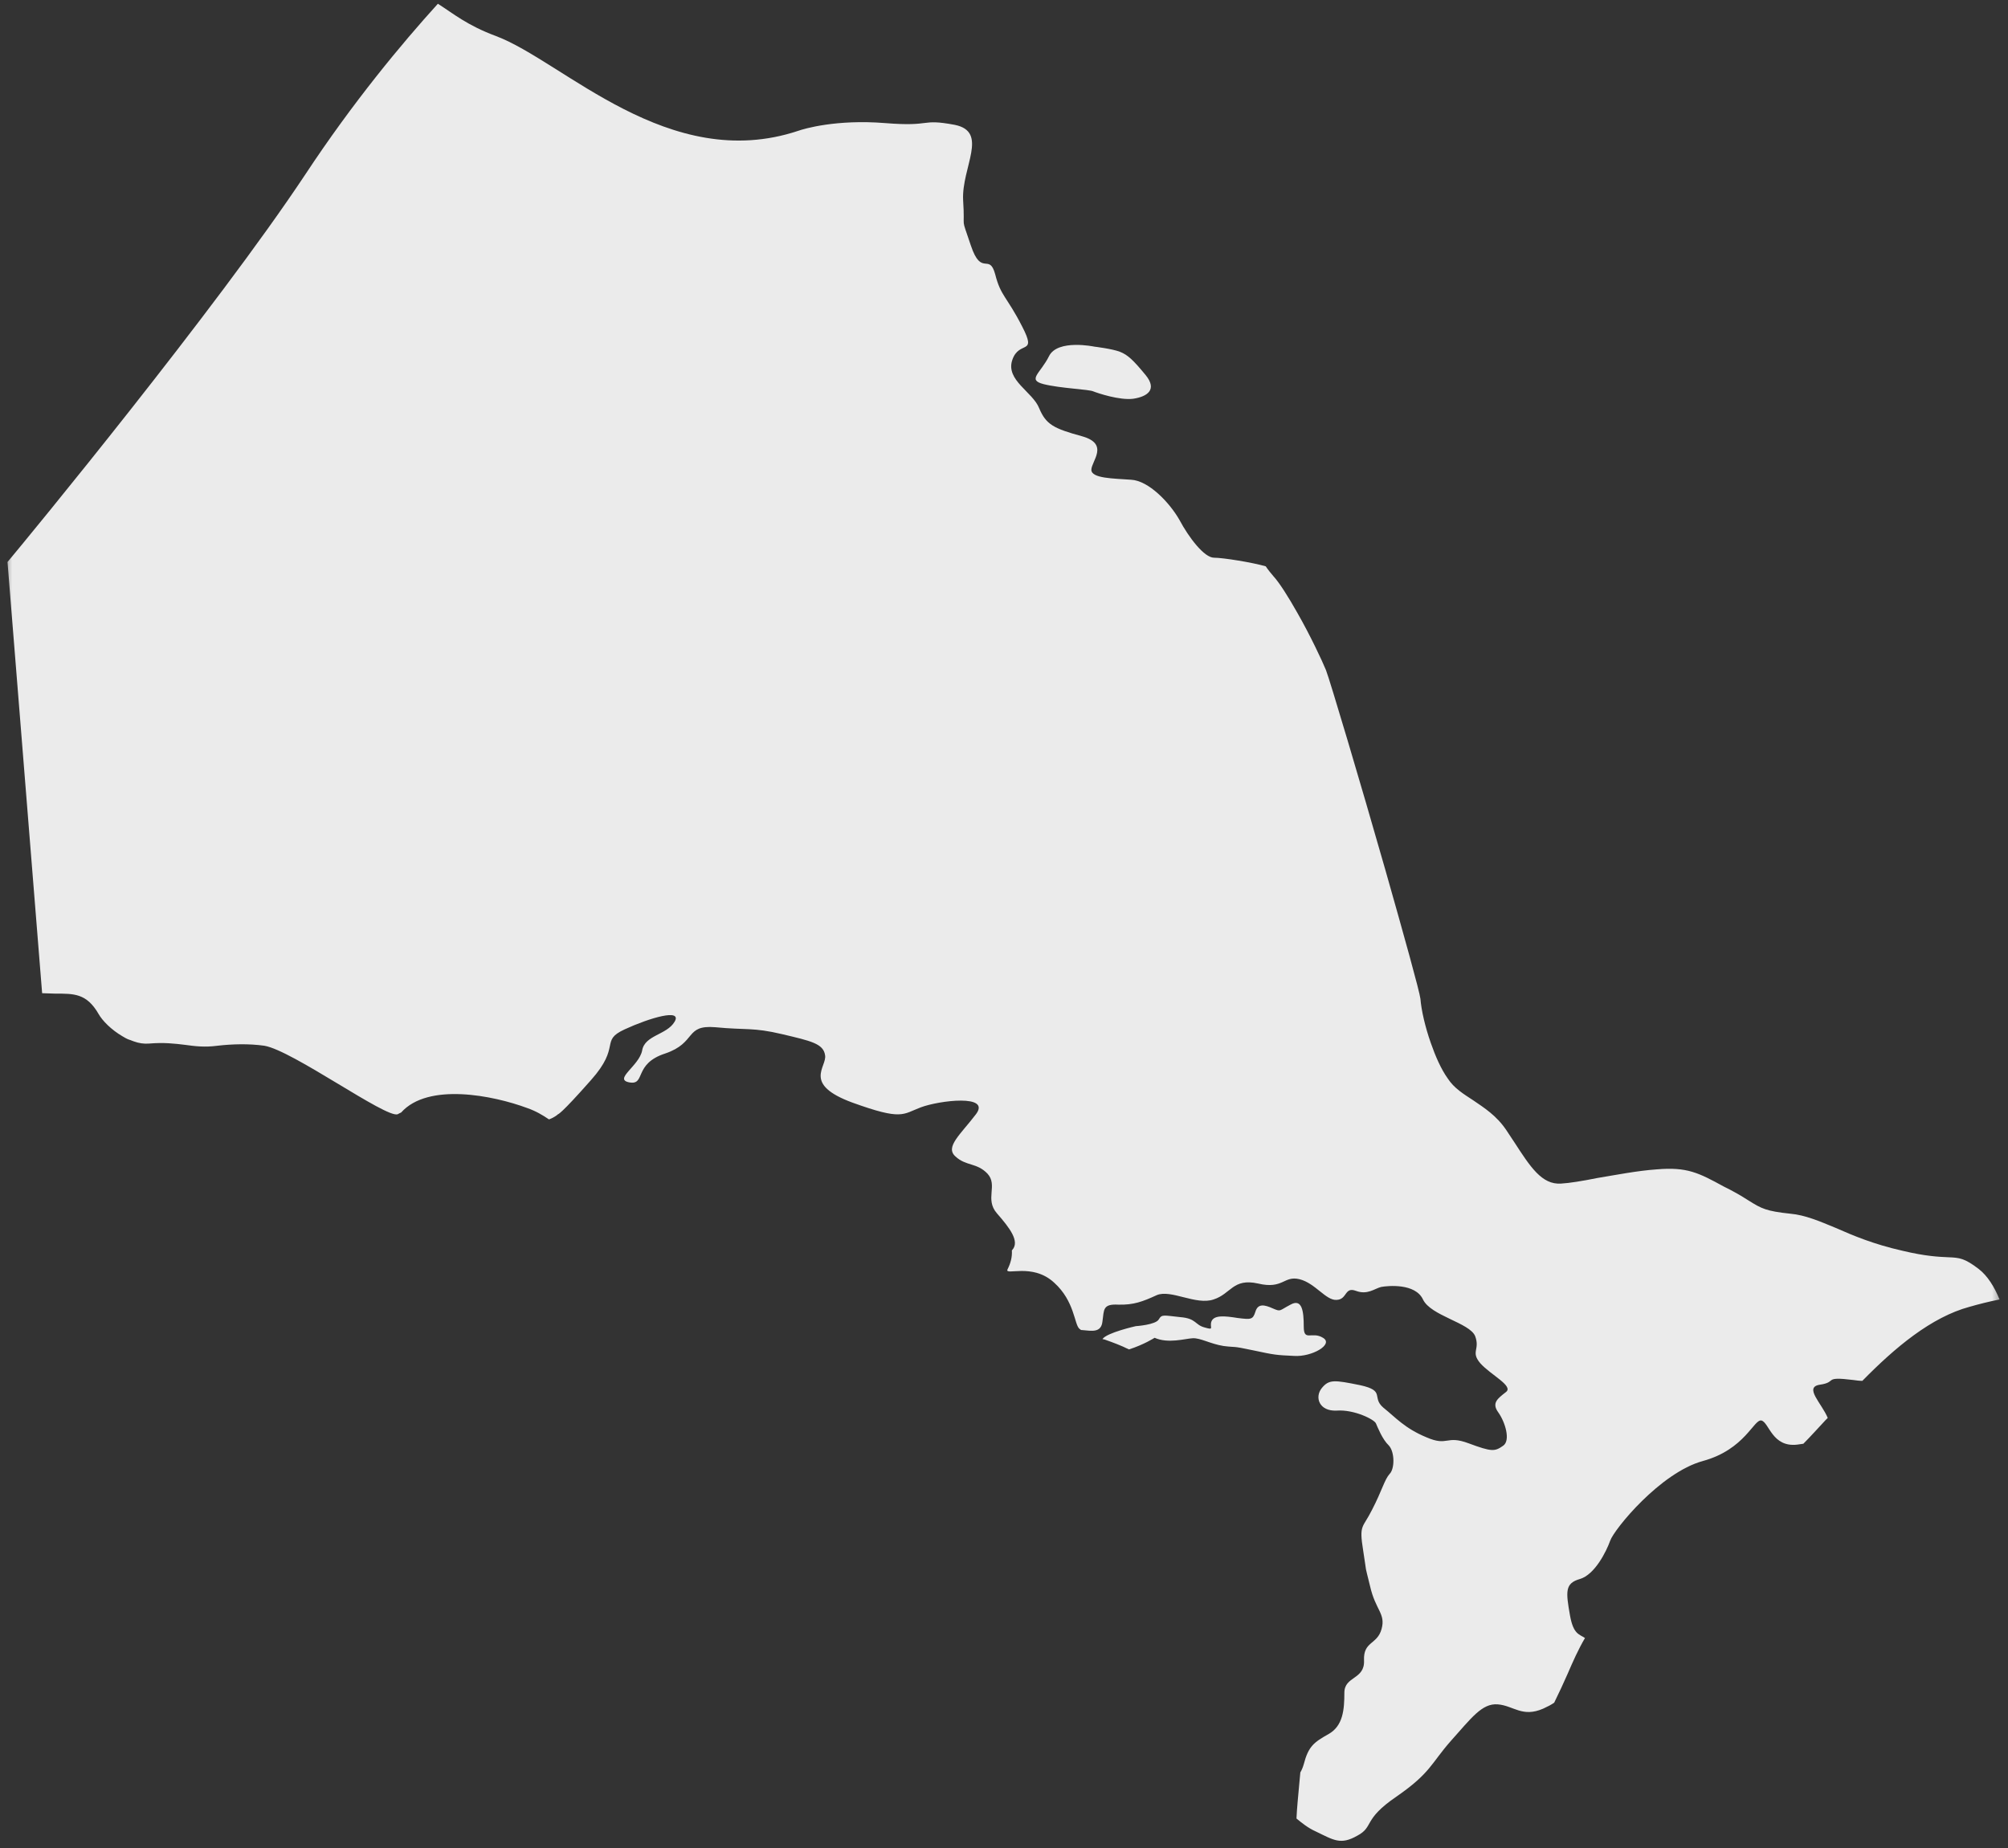 <?xml version="1.0" encoding="UTF-8"?>
<svg width="214px" height="197px" viewBox="0 0 214 197" version="1.1" xmlns="http://www.w3.org/2000/svg" xmlns:xlink="http://www.w3.org/1999/xlink">
    <rect x="0" y="0" width="214" height="197" fill="#333333" stroke="none"/>
    <!-- Generator: Sketch 57.1 (83088) - https://sketch.com -->
    <title>Ontario</title>
    <desc>Created with Sketch.</desc>
    <defs>
        <polygon id="path-1" points="0.549 0 213.549 0 213.549 325 0.549 325"></polygon>
    </defs>
    <g id="Page-2" stroke="none" stroke-width="1" fill="none" fill-rule="evenodd">
        <g id="Artboard-Copy-3" transform="translate(-541, -2760)">
            <g id="Group-8" transform="translate(230, 2357)">
                <g id="Group-11" transform="translate(0, 274)">
                    <g id="编组">
                        <g id="Ontario" transform="translate(310.8, 1.175)">
                            <mask id="mask-2" fill="white">
                                <use xlink:href="#path-1"></use>
                            </mask>
                            <g id="Clip-26"></g>
                            <path d="M13.979,238.643 C14.161,238.688 14.3,238.777 14.48,238.826 C14.983,239.007 15.53,239.099 16.076,239.052 C17.669,238.916 18.81,239.052 19.95,239.192 C20.95,239.329 21.998,239.467 23.363,239.284 C24.957,239.099 26.734,239.052 28.376,239.284 C31.382,239.789 41.355,247.043 42.585,246.585 C42.676,246.538 42.812,246.446 42.949,246.401 C45.817,243.189 52.741,244.563 56.431,245.939 C57.342,246.261 58.025,246.676 58.709,247.134 C59.348,246.904 59.665,246.585 59.665,246.585 C59.665,246.585 59.893,246.676 63.173,242.957 C66.451,239.284 64.084,238.777 66.769,237.539 C69.459,236.3 72.921,235.29 72.101,236.713 C71.279,238.136 68.911,238.136 68.637,239.789 C68.32,241.442 65.542,242.865 67.271,243.189 C69.049,243.508 67.681,241.214 71.097,240.109 C74.468,238.961 73.147,237.036 76.425,237.309 C79.705,237.631 80.433,237.309 83.531,238.044 C86.629,238.777 87.95,239.052 88.132,240.294 C88.362,241.534 85.675,243.37 91.048,245.345 C96.377,247.271 96.377,246.585 98.336,245.848 C100.293,245.115 105.851,244.425 104.209,246.585 C102.571,248.741 100.887,250.074 102.026,251.082 C103.165,252.14 104.3,251.725 105.439,252.918 C106.579,254.158 105.124,255.628 106.445,257.145 C107.809,258.704 108.901,260.127 108.083,261.046 L108.039,261.092 C108.083,261.827 107.901,262.467 107.58,263.11 C107.217,263.849 110.222,262.375 112.545,264.535 C114.734,266.506 114.688,268.989 115.235,269.448 C115.28,269.494 115.369,269.539 115.417,269.586 L115.508,269.586 C116.556,269.678 117.556,269.906 117.692,268.67 C117.873,267.43 117.692,266.787 119.378,266.878 C121.018,266.921 121.975,266.555 123.478,265.866 C124.983,265.223 127.669,266.97 129.535,266.325 C131.404,265.728 131.586,264.03 134.272,264.627 C136.962,265.27 137.007,263.755 138.691,264.167 C140.376,264.582 141.515,266.463 142.654,266.371 C143.795,266.325 143.474,264.946 144.704,265.408 C145.934,265.866 146.663,265.18 147.39,264.993 C148.119,264.857 151.034,264.582 151.852,266.325 C152.676,268.069 156.817,268.804 157.411,270.229 C157.956,271.695 156.91,271.88 157.956,273.12 C159.052,274.36 161.557,275.555 160.691,276.196 C159.824,276.883 159.143,277.345 159.873,278.355 C160.6,279.362 161.236,281.386 160.37,281.934 C159.507,282.534 159.186,282.577 156.726,281.661 C154.27,280.743 154.542,282.027 152.221,281.017 C149.895,280.054 148.94,278.904 147.619,277.848 C146.342,276.748 147.893,276.058 145.159,275.463 C142.424,274.91 141.836,274.818 141.06,275.781 C140.285,276.748 140.786,278.263 142.654,278.171 C144.522,278.033 146.706,279.134 146.843,279.548 C147.027,279.963 147.528,281.246 148.21,281.887 C148.849,282.577 148.849,284.367 148.299,284.918 C147.754,285.517 147.481,286.708 146.431,288.729 C145.431,290.747 145.021,290.246 145.479,293.092 C145.934,295.983 145.57,294.242 146.207,296.857 C146.797,299.473 147.893,299.794 147.439,301.447 C146.982,303.145 145.479,302.732 145.57,304.8 C145.659,306.867 143.474,306.452 143.474,308.241 C143.474,310.033 143.337,311.777 141.789,312.647 C140.242,313.52 139.647,313.935 139.146,315.862 C139.055,316.185 138.921,316.505 138.782,316.735 L138.691,317.7 C138.556,319.215 138.417,320.548 138.37,321.647 C138.921,322.107 139.6,322.657 140.422,323.024 C142.333,323.944 143.062,324.494 144.838,323.486 C146.663,322.523 145.389,321.788 149.032,319.308 C152.676,316.782 152.676,315.819 154.815,313.386 C157.001,310.949 158.14,309.343 159.824,309.481 C161.509,309.618 162.423,310.906 164.655,309.941 C165.153,309.713 165.518,309.526 165.839,309.298 C166.383,308.196 166.839,307.185 167.249,306.267 C167.843,304.892 168.39,303.652 169.117,302.412 C168.524,301.997 167.887,302.044 167.524,300.022 C167.069,297.451 166.976,296.582 168.57,296.122 C170.165,295.66 171.395,293.184 171.804,292.036 C172.214,290.843 177.132,284.782 181.688,283.542 C186.199,282.302 187.109,279.045 187.929,279.228 C188.748,279.454 189.067,282.119 191.753,281.795 L192.391,281.704 C193.167,280.926 193.942,280.054 194.76,279.181 L194.989,278.953 C194.35,277.39 192.438,275.692 194.124,275.415 C196.081,275.142 194.397,274.499 197.72,274.91 C198.041,274.957 198.36,275 198.677,275 C202.139,271.469 206.013,268.208 210.111,267.106 C211.066,266.83 212.159,266.555 213.3,266.325 C212.753,264.993 212.024,263.8 211.066,263.067 C209.564,261.917 209.018,261.874 207.831,261.827 C206.879,261.782 205.465,261.736 202.957,261.135 C199.907,260.449 197.72,259.529 195.851,258.704 C194.076,257.969 192.573,257.328 191.026,257.188 C188.43,256.915 187.929,256.638 186.607,255.813 C186.108,255.49 185.516,255.123 184.557,254.616 L183.922,254.297 C181.234,252.827 180.004,252.184 176.768,252.46 C174.72,252.599 172.397,253.057 170.438,253.38 C168.844,253.7 167.433,253.93 166.566,253.975 C164.516,254.115 163.284,252.184 161.557,249.521 C161.329,249.201 161.145,248.879 160.737,248.283 C159.689,246.721 158.368,245.895 157.229,245.115 C156.181,244.425 155.179,243.83 154.494,242.774 C153.769,241.764 153.173,240.386 152.676,238.961 C152.08,237.263 151.672,235.473 151.58,234.28 C151.489,233.498 149.804,227.439 147.845,220.552 C145.159,211.14 141.927,200.305 141.515,199.251 C141.103,198.241 139.83,195.529 138.465,193.145 C137.507,191.445 136.55,189.93 135.914,189.24 C135.684,188.967 135.368,188.597 135.094,188.186 C133.682,187.772 130.537,187.267 129.582,187.267 C128.535,187.267 126.894,185.109 125.892,183.228 C124.845,181.392 122.614,179.051 120.745,178.957 C118.879,178.821 116.51,178.821 116.51,177.9 C116.51,176.982 118.467,175.146 115.508,174.321 C112.501,173.495 111.682,173.081 110.95,171.337 C110.269,169.59 107.354,168.352 108.083,166.194 C108.81,164.036 110.77,165.781 109.131,162.615 C107.49,159.4 106.851,159.4 106.261,157.057 C105.621,154.716 104.803,157.379 103.664,153.981 C102.525,150.583 103.072,152.651 102.844,149.16 C102.662,145.671 105.621,141.861 101.935,141.128 C98.198,140.436 99.657,141.358 94.508,140.943 C89.362,140.53 85.902,141.54 85.264,141.77 C71.461,146.361 60.257,134.378 53.06,131.668 C49.962,130.522 48.461,129.235 46.867,128.225 C42.994,132.494 37.803,138.738 32.747,146.406 C23.181,160.822 3.23,185.065 1,187.727 L4.69,233.683 C5.189,233.683 5.644,233.73 6.102,233.73 C8.059,233.73 9.427,233.683 10.699,235.886 C11.111,236.619 12.068,237.586 13.25,238.274 C13.48,238.411 13.705,238.551 13.979,238.643 M116.831,164.771 C116.831,164.771 112.912,163.944 112,165.781 C111.089,167.619 109.634,168.305 111.41,168.765 C113.23,169.224 116.282,169.317 116.738,169.547 C117.194,169.728 119.515,170.51 120.972,170.325 C122.474,170.097 123.569,169.36 122.293,167.8 C120.972,166.194 120.382,165.642 119.56,165.321 C118.742,164.999 116.831,164.771 116.831,164.771 M123.25,270.411 C124.706,271.054 126.484,270.502 127.305,270.459 C128.124,270.411 129.172,271.054 130.586,271.284 C132.042,271.469 131.357,271.237 133.726,271.742 C136.096,272.249 136.187,272.249 138.097,272.342 C140.012,272.477 142.381,271.103 141.194,270.411 C140.012,269.678 139.146,270.869 139.146,269.219 C139.146,267.564 138.964,266.19 137.734,266.878 C136.504,267.52 136.732,267.656 135.866,267.288 C134.956,266.878 134.272,266.738 133.999,267.611 C133.726,268.481 133.543,268.481 132.088,268.298 C130.675,268.069 129.582,267.98 129.307,268.67 C129.081,269.309 129.671,269.629 128.578,269.309 C127.53,269.034 127.714,268.346 125.983,268.208 C124.207,268.023 124.025,267.888 123.704,268.438 C123.389,269.034 121.244,269.171 121.244,269.171 C121.244,269.171 118.15,269.861 117.692,270.549 L117.92,270.594 C118.833,270.917 119.697,271.237 120.517,271.65 C122.111,271.146 123.25,270.411 123.25,270.411" id="Fill-1" fill="#EBEBEB" mask="url(#mask-2)"></path>
                        </g>
                    </g>
                </g>
            </g>
        </g>
    </g>
</svg>
